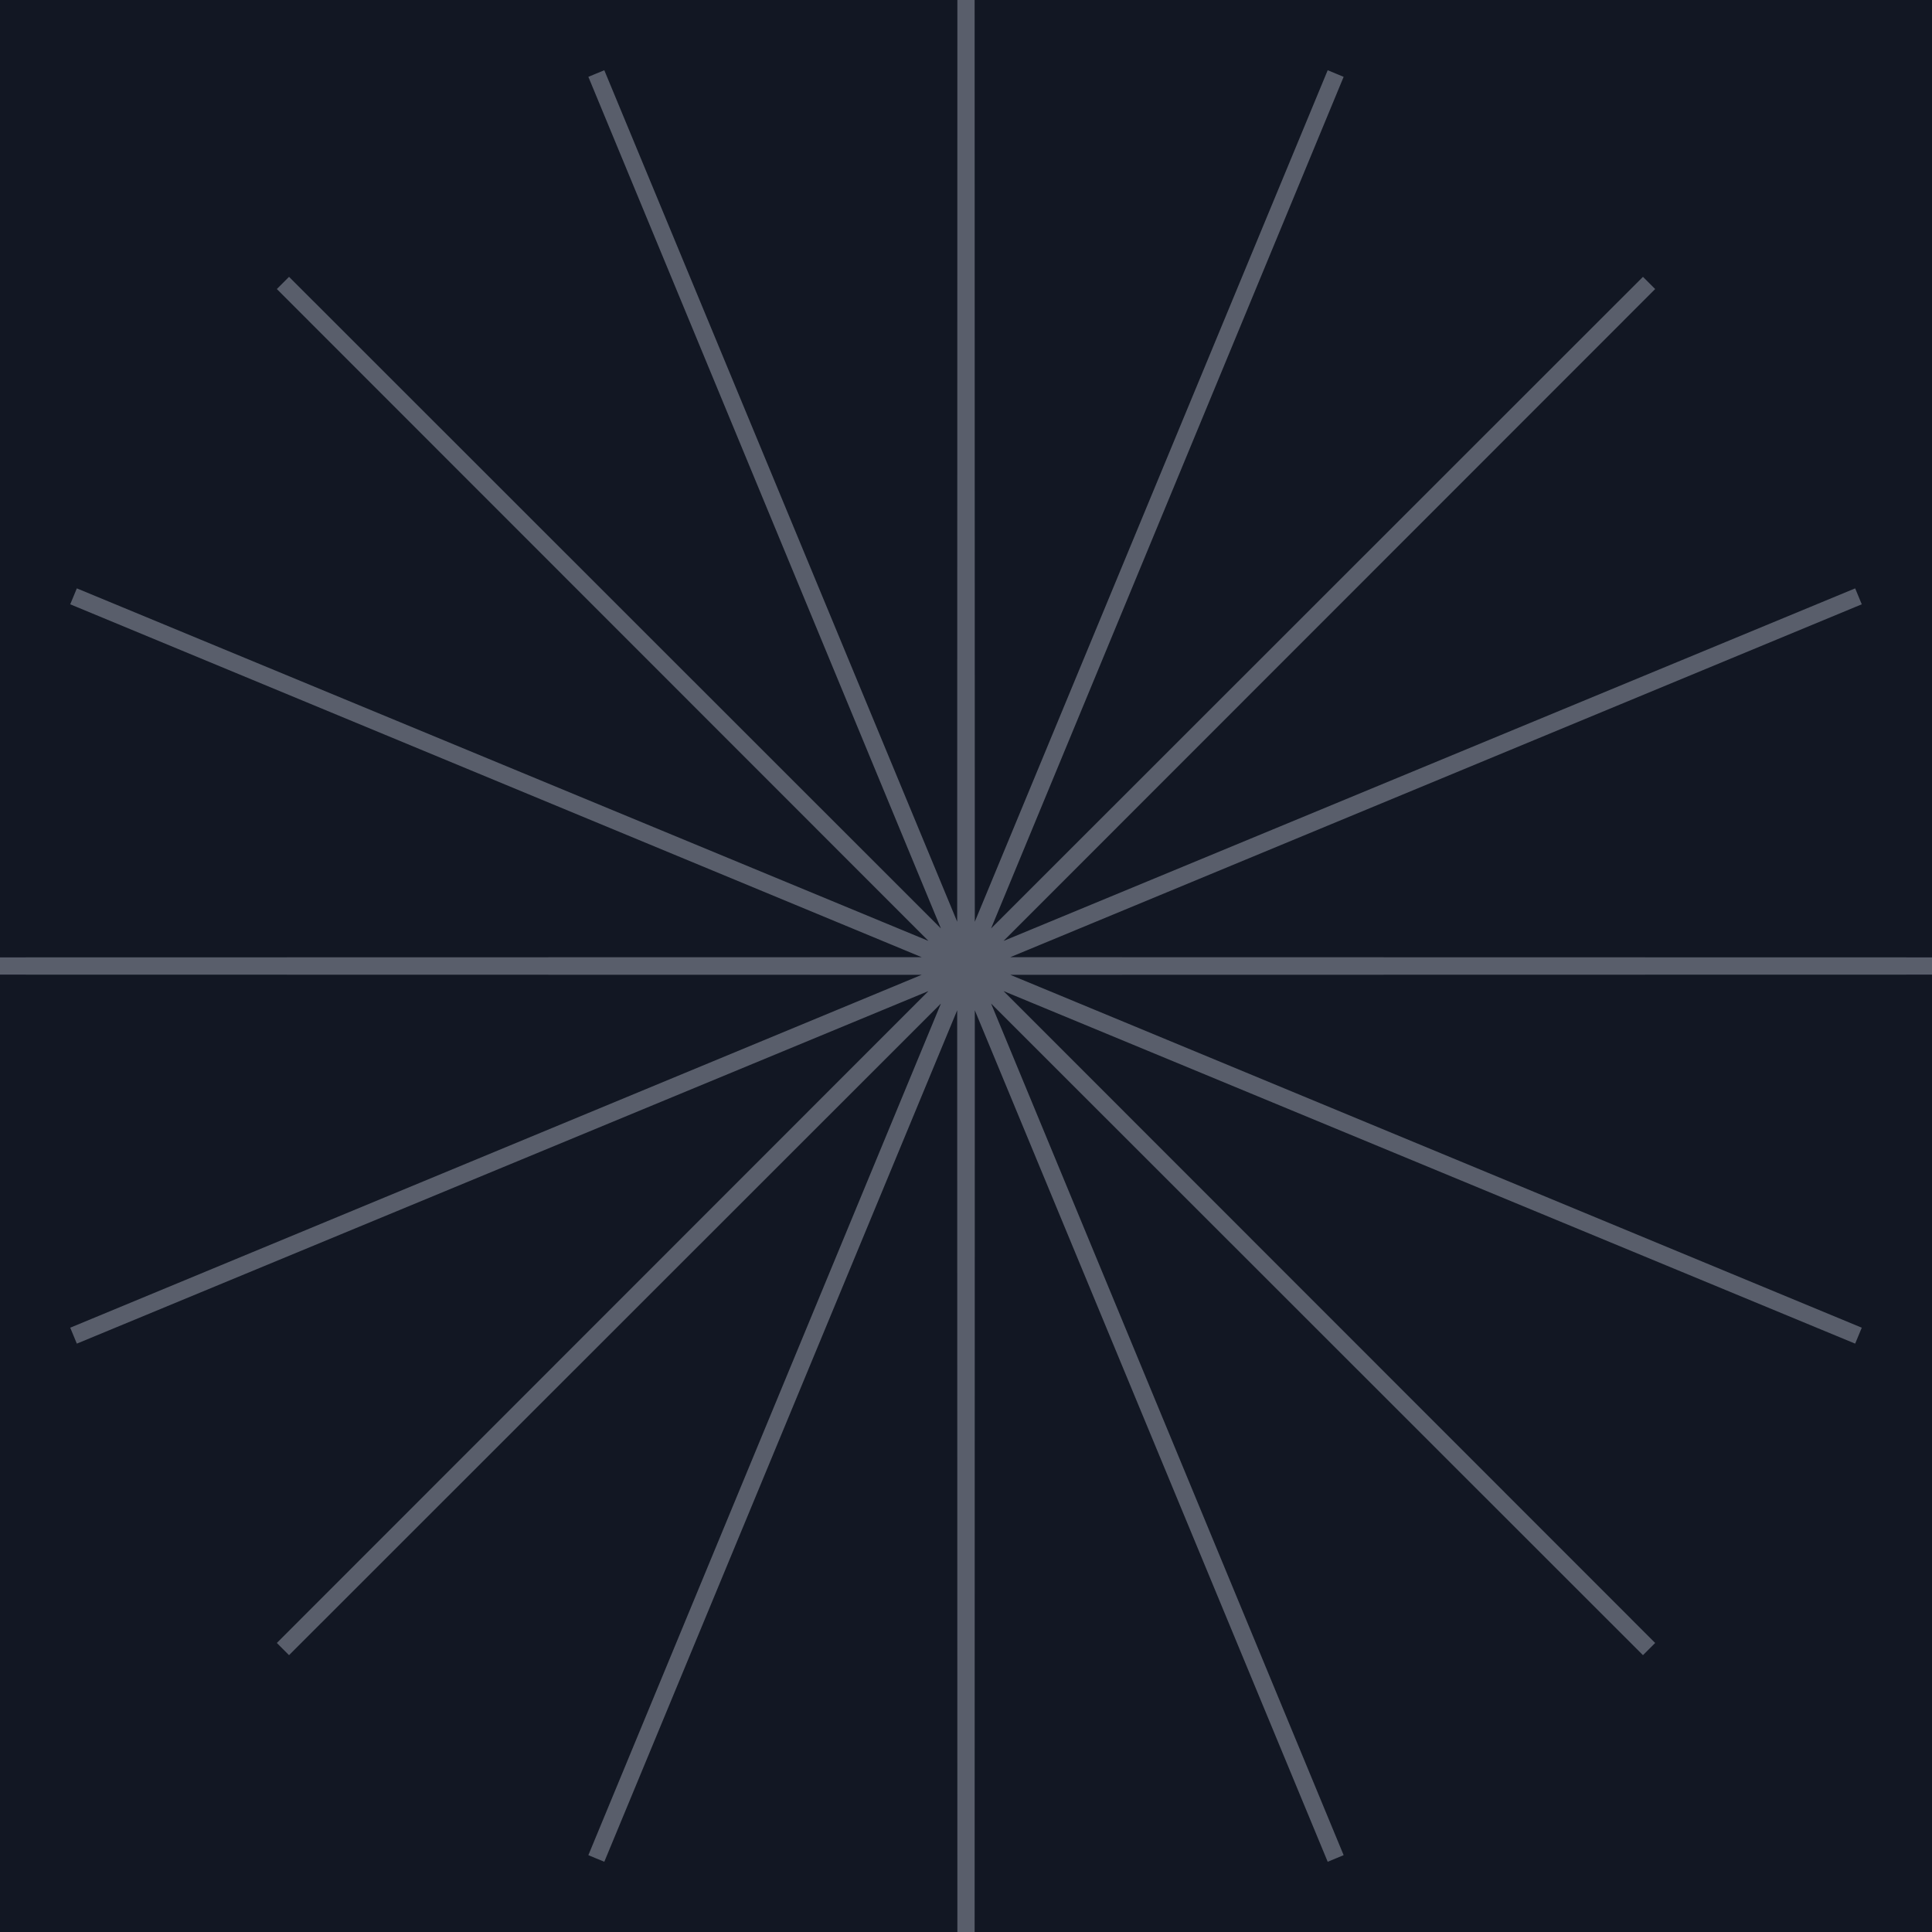 <svg width="112" height="112" viewBox="0 0 112 112" fill="none" xmlns="http://www.w3.org/2000/svg">
<rect width="112" height="112" fill="#F2F2F2"/>
<g id="768" clip-path="url(#clip0_0_1)">
<rect width="768" height="10872" transform="translate(-542 -8874)" fill="#E6E8EC"/>
<g id="about">
<rect width="768" height="1989" transform="translate(-542 -476)" fill="#121723"/>
<g id="Frame 259">
<path id="Dawn" opacity="0.5" d="M56 0L56.011 55.945L77.43 4.263L56.031 55.953L95.598 16.402L56.047 55.969L107.737 34.57L56.055 55.989L112 56L56.055 56.011L107.737 77.43L56.047 56.031L95.598 95.598L56.031 56.047L77.43 107.737L56.011 56.055L56 112L55.989 56.055L34.57 107.737L55.969 56.047L16.402 95.598L55.953 56.031L4.263 77.43L55.945 56.011L0 56L55.945 55.989L4.263 34.57L55.953 55.969L16.402 16.402L55.969 55.953L34.57 4.263L55.989 55.945L56 0Z" stroke="#A1A6B4"/>
</g>
</g>
</g>
<defs>
<clipPath id="clip0_0_1">
<rect width="768" height="10872" fill="white" transform="translate(-542 -8874)"/>
</clipPath>
</defs>
</svg>
